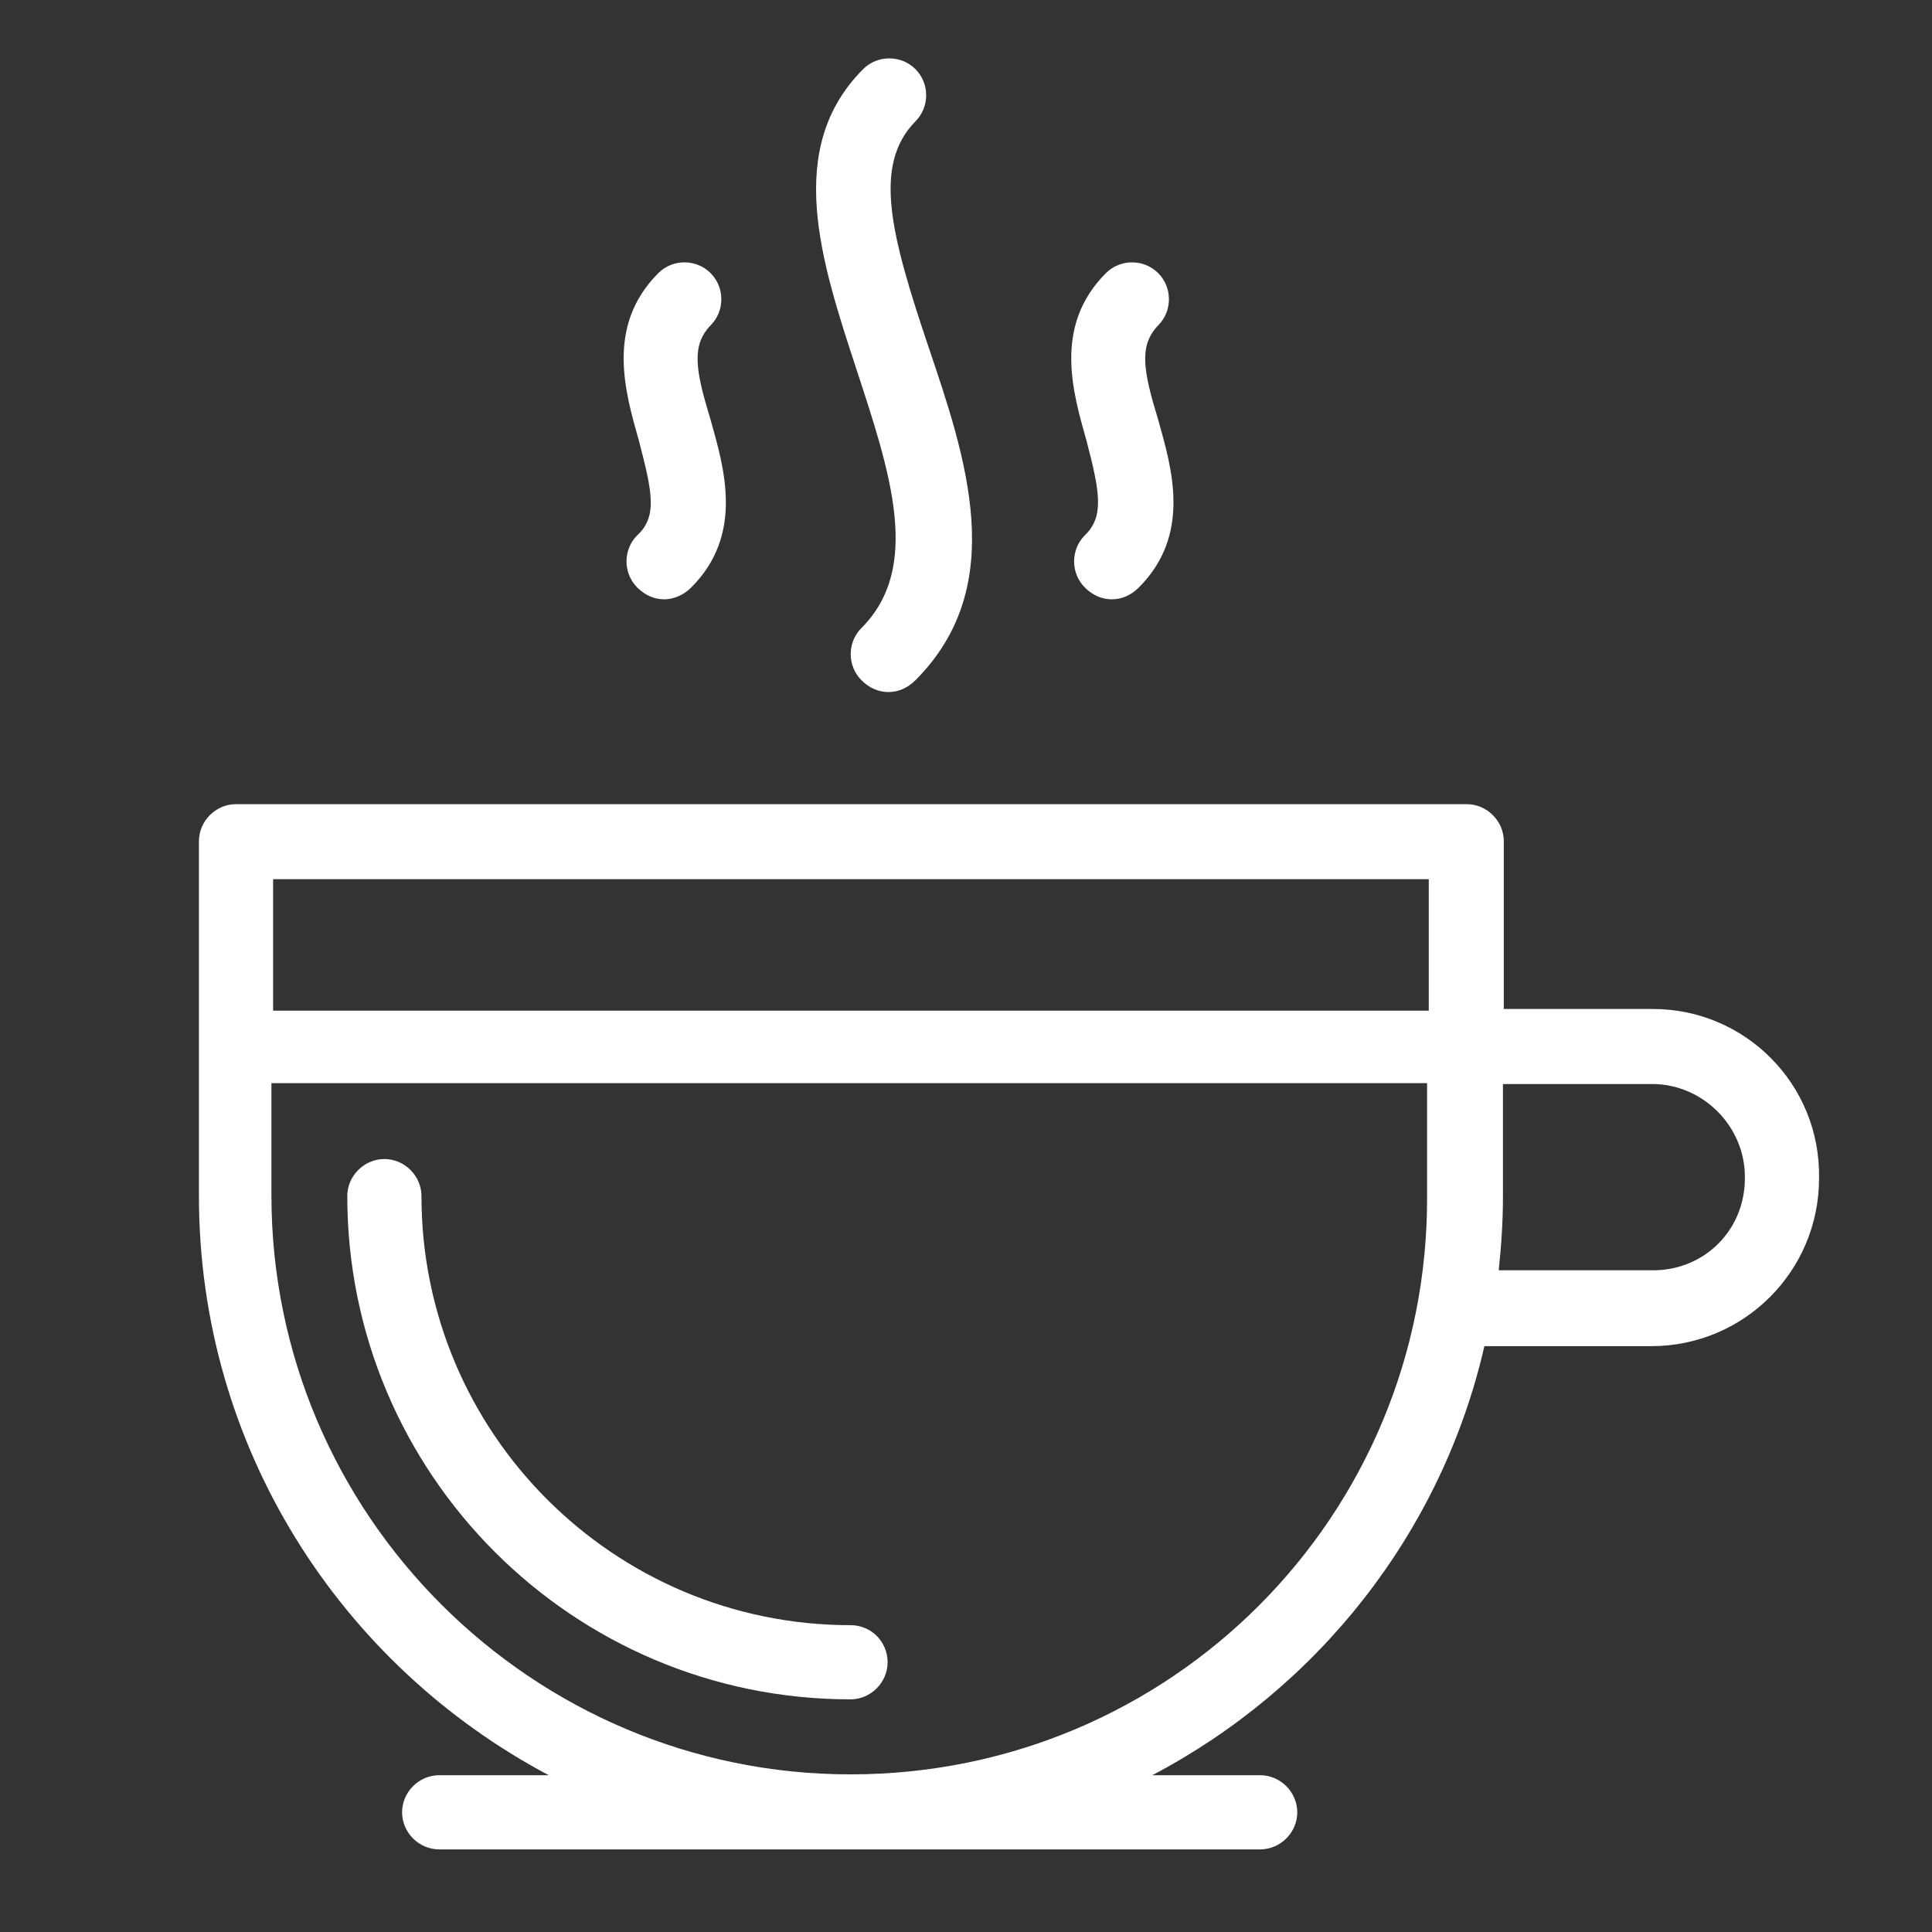 <?xml version="1.0" encoding="utf-8"?>
<!-- Generator: Adobe Illustrator 20.0.0, SVG Export Plug-In . SVG Version: 6.00 Build 0)  -->
<svg version="1.1" id="Capa_1" xmlns="http://www.w3.org/2000/svg" xmlns:xlink="http://www.w3.org/1999/xlink" x="0px" y="0px"
	 viewBox="0 0 229.2 229.2" style="enable-background:new 0 0 229.2 229.2;" xml:space="preserve">
<rect x="0" y="0" width="229.2" height="229.2" fill="#333333" stroke="none"/>
<style type="text/css">
	.st0{fill:#FFFFFF;}
</style>
<g>
	<path class="st0" d="M100.9,192.8C72.8,192.8,50,170,50,141.9c0-2.4-2-4.4-4.4-4.4s-4.4,2-4.4,4.4c0,32.9,26.7,59.7,59.7,59.7
		c2.4,0,4.4-2,4.4-4.4S103.4,192.8,100.9,192.8z"/>
	<path class="st0" d="M196.1,119.7h-17.7V99.8c0-2.4-2-4.4-4.4-4.4H28c-2.4,0-4.4,2-4.4,4.4v42.1c0,29.8,16.8,55.6,41.5,68.7h-13
		c-2.4,0-4.4,2-4.4,4.4s2,4.4,4.4,4.4h97.4c2.4,0,4.4-2,4.4-4.4s-2-4.4-4.4-4.4h-12.8c19.6-10.3,34.3-28.7,39.4-50.9h19.8
		c11,0,19.9-8.9,19.9-19.9C216,128.6,207,119.7,196.1,119.7z M169.5,104.3v15.6H32.4v-15.6H169.5z M100.9,210.5
		c-37.8,0-68.7-30.8-68.7-68.7v-13.3h137.1v13.3C169.5,179.8,138.9,210.5,100.9,210.5z M196.1,150.7h-18.3c0.3-2.9,0.5-5.7,0.5-8.8
		v-13.3H196c6,0,11,5,11,11C207.1,145.8,202.3,150.7,196.1,150.7z"/>
	<path class="st0" d="M102.2,74.5c-1.7,1.7-1.7,4.5,0,6.2c0.9,0.9,2,1.4,3.2,1.4s2.3-0.5,3.2-1.4c11.2-11.2,6-26.4,1.5-39.7
		c-4.4-13.1-6.6-21.4-1.5-26.6c1.7-1.7,1.7-4.5,0-6.2s-4.5-1.7-6.2,0c-9.4,9.4-5,22.8-0.8,35.6C105.6,56,109.4,67.3,102.2,74.5z"/>
	<path class="st0" d="M75.6,63.5c-1.7,1.7-1.7,4.5,0,6.2c0.9,0.9,2,1.4,3.2,1.4c1.1,0,2.3-0.5,3.2-1.4c6.3-6.3,3.9-14.2,2.3-19.9
		c-1.8-5.9-2.3-8.8,0-11.2c1.7-1.7,1.7-4.5,0-6.2s-4.5-1.7-6.2,0c-6.3,6.3-3.9,14.2-2.3,19.9C77.4,58.4,78,61.3,75.6,63.5z"/>
	<path class="st0" d="M128.7,63.5c-1.7,1.7-1.7,4.5,0,6.2c0.9,0.9,2,1.4,3.2,1.4s2.3-0.5,3.2-1.4c6.3-6.3,3.9-14.2,2.3-19.9
		c-1.8-5.9-2.3-8.8,0-11.2c1.7-1.7,1.7-4.5,0-6.2s-4.5-1.7-6.2,0c-6.3,6.3-3.9,14.2-2.3,19.9C130.5,58.4,131,61.3,128.7,63.5z"/>
</g>
</svg>
